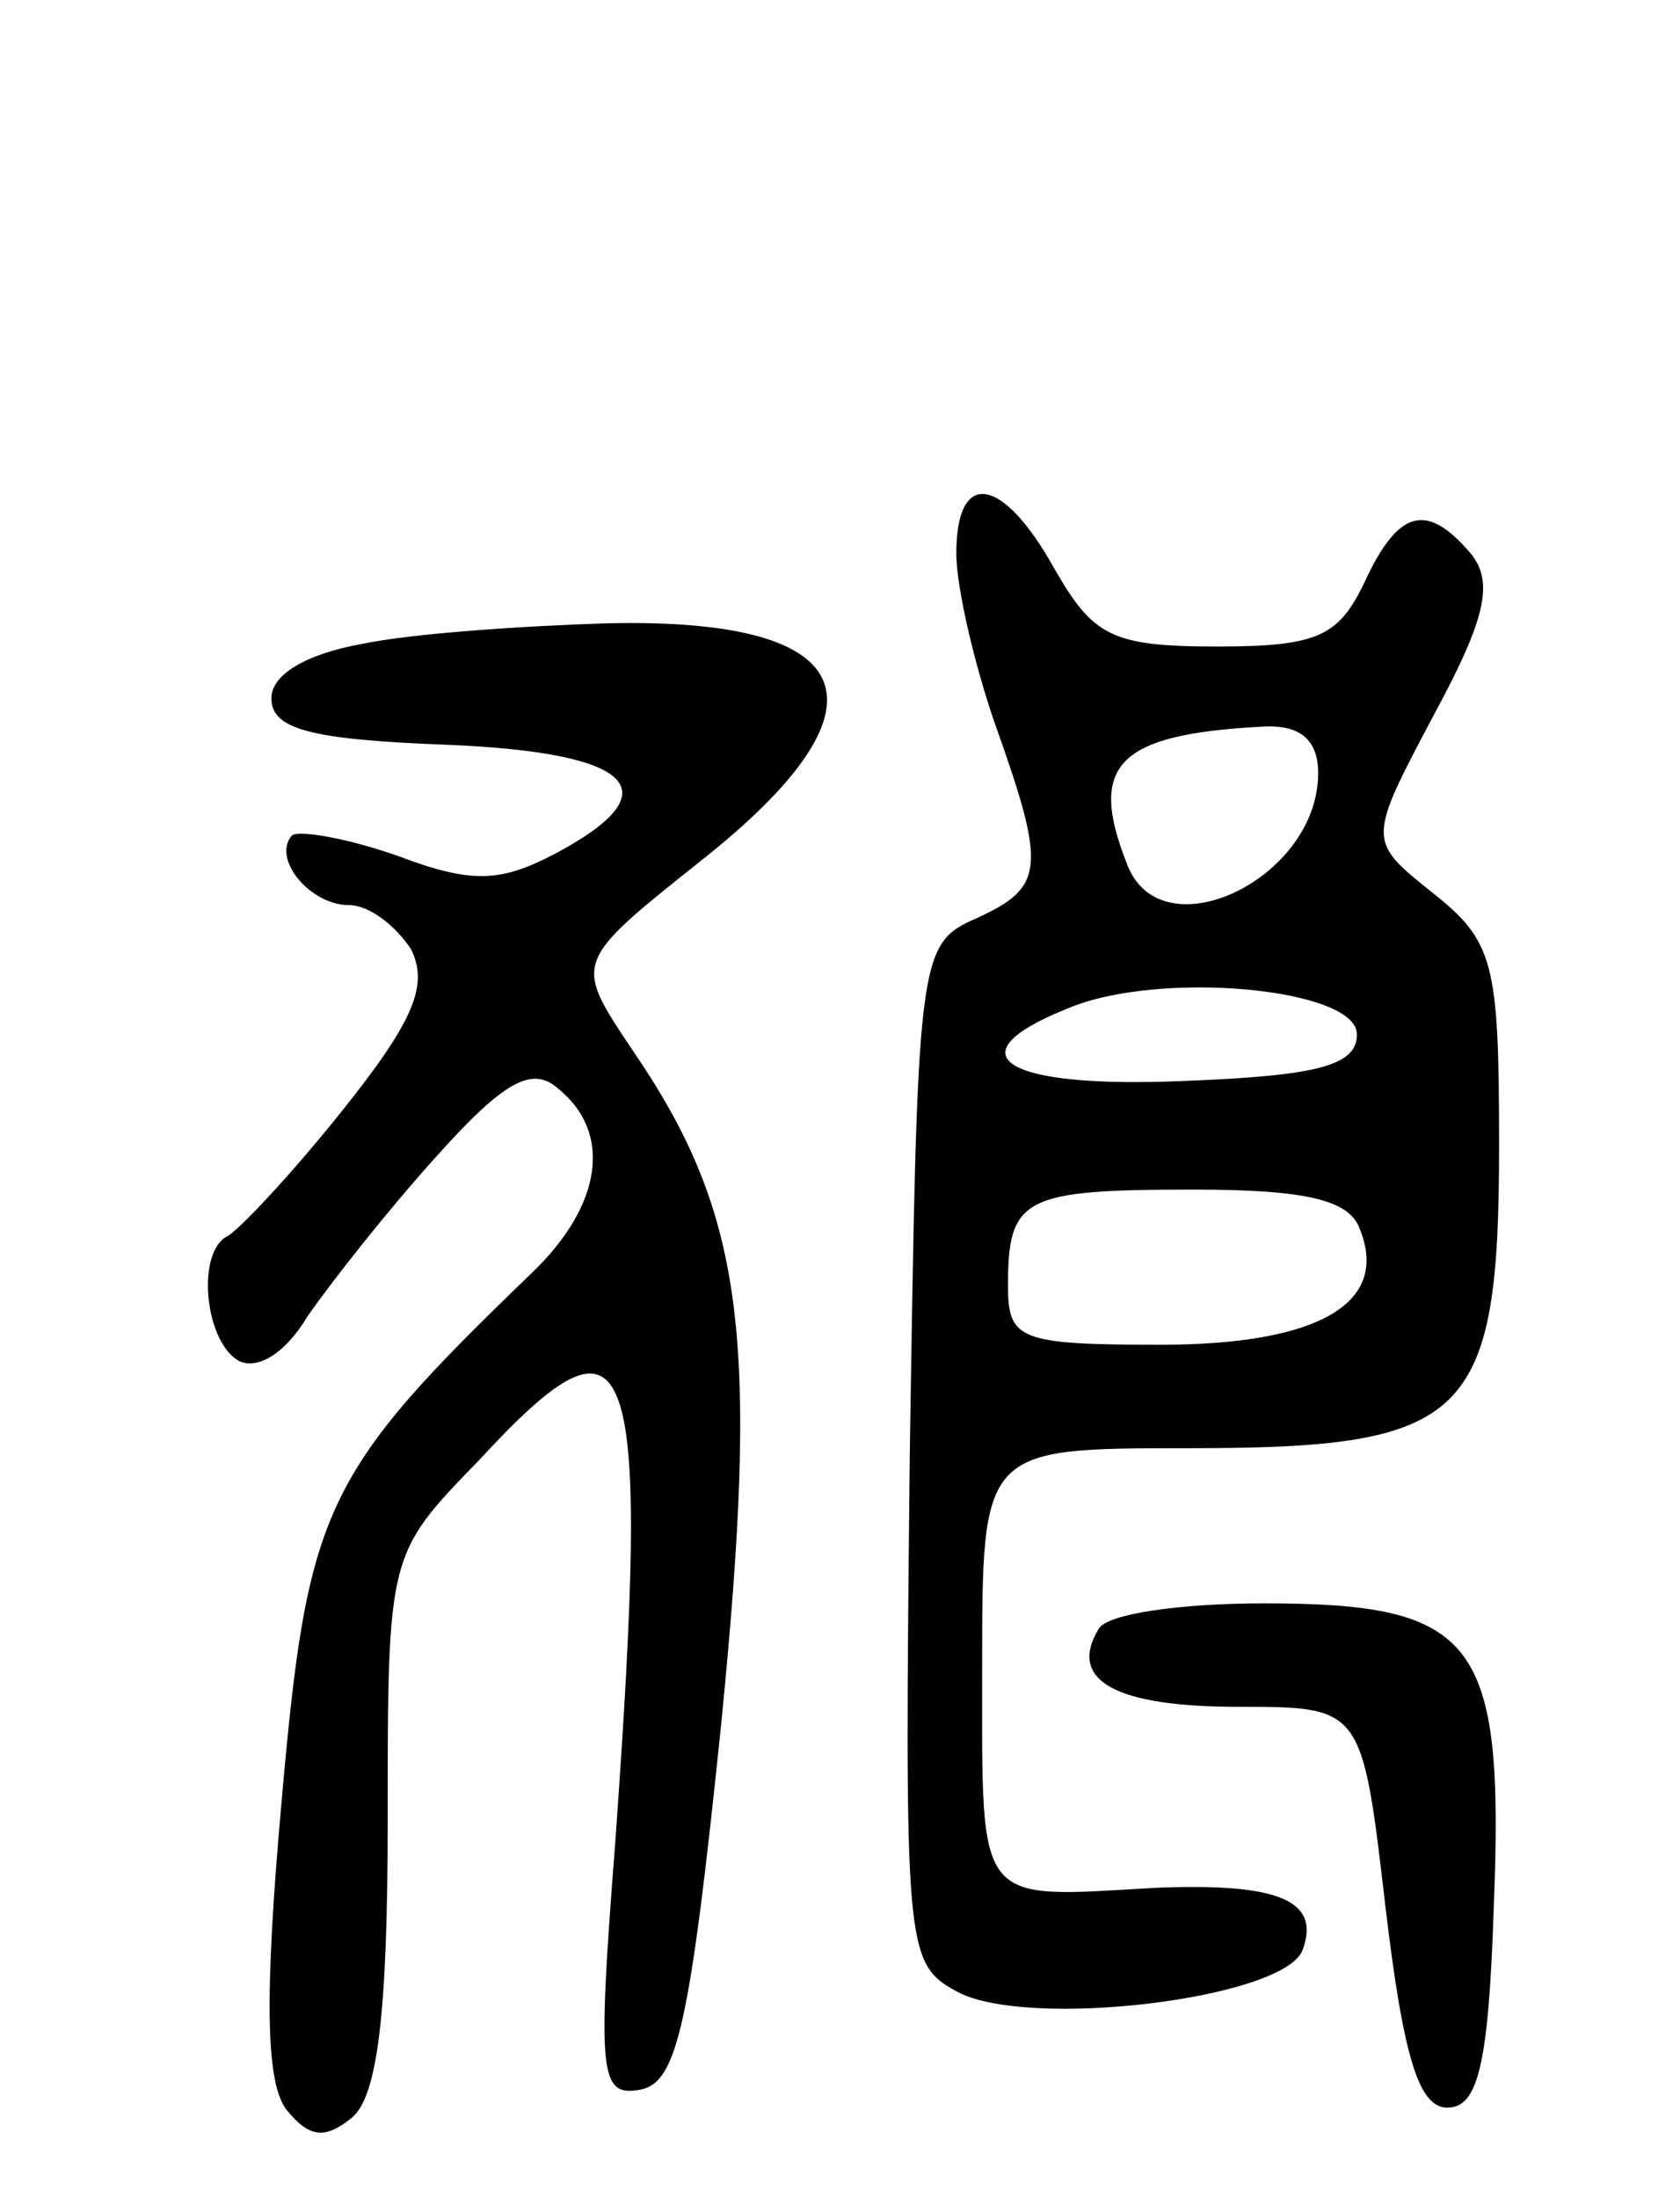 <svg version="1.0" xmlns="http://www.w3.org/2000/svg"
 width="65pt" height="85pt" viewBox="0 0 65 85"
 preserveAspectRatio="xMidYMid meet">
<g transform="translate(0,85) scale(0.1,-0.1)"
fill="#000000" stroke="none">
<path d="M370 636 c0 -13 7 -43 15 -66 20 -56 19 -63 -7 -75 -23 -10 -23 -14
-26 -207 -2 -191 -2 -197 18 -208 27 -15 127 -3 134 16 7 19 -9 26 -57 24 -70
-4 -67 -8 -67 85 0 85 0 85 80 85 108 0 120 11 120 117 0 71 -2 79 -26 98 -25
20 -25 20 1 69 20 37 23 51 14 62 -17 20 -28 17 -41 -11 -10 -21 -18 -25 -57
-25 -41 0 -48 4 -63 30 -20 36 -38 39 -38 6z m140 -85 c0 -41 -61 -70 -74 -35
-15 38 -4 50 52 53 15 1 22 -5 22 -18z m15 -101 c0 -12 -15 -16 -67 -18 -70
-3 -90 10 -45 28 35 15 112 8 112 -10z m1 -75 c12 -29 -16 -45 -77 -45 -55 0
-59 2 -59 23 0 34 6 37 72 37 43 0 60 -4 64 -15z"/>
<path d="M140 601 c-22 -4 -35 -12 -35 -21 0 -12 15 -16 68 -18 73 -3 87 -18
42 -42 -21 -11 -32 -12 -61 -1 -20 7 -38 10 -41 8 -8 -9 7 -27 22 -27 8 0 18
-8 24 -17 7 -14 1 -28 -27 -63 -20 -25 -40 -46 -44 -48 -12 -6 -9 -40 4 -48 7
-4 18 2 27 17 9 13 31 41 50 62 26 29 37 35 47 26 21 -17 17 -45 -10 -71 -81
-78 -87 -91 -97 -204 -7 -78 -6 -110 2 -120 9 -11 15 -11 25 -3 10 8 14 40 14
115 0 103 0 103 35 139 60 65 67 47 53 -148 -7 -90 -6 -98 10 -95 14 3 19 25
31 141 15 151 9 198 -35 262 -22 33 -22 33 27 72 76 60 63 94 -35 92 -34 -1
-77 -4 -96 -8z"/>
<path d="M425 220 c-12 -20 7 -30 54 -30 48 0 48 0 57 -77 7 -59 13 -78 24
-78 12 0 16 17 18 79 4 102 -7 116 -89 116 -32 0 -61 -4 -64 -10z"/>
</g>
</svg>
